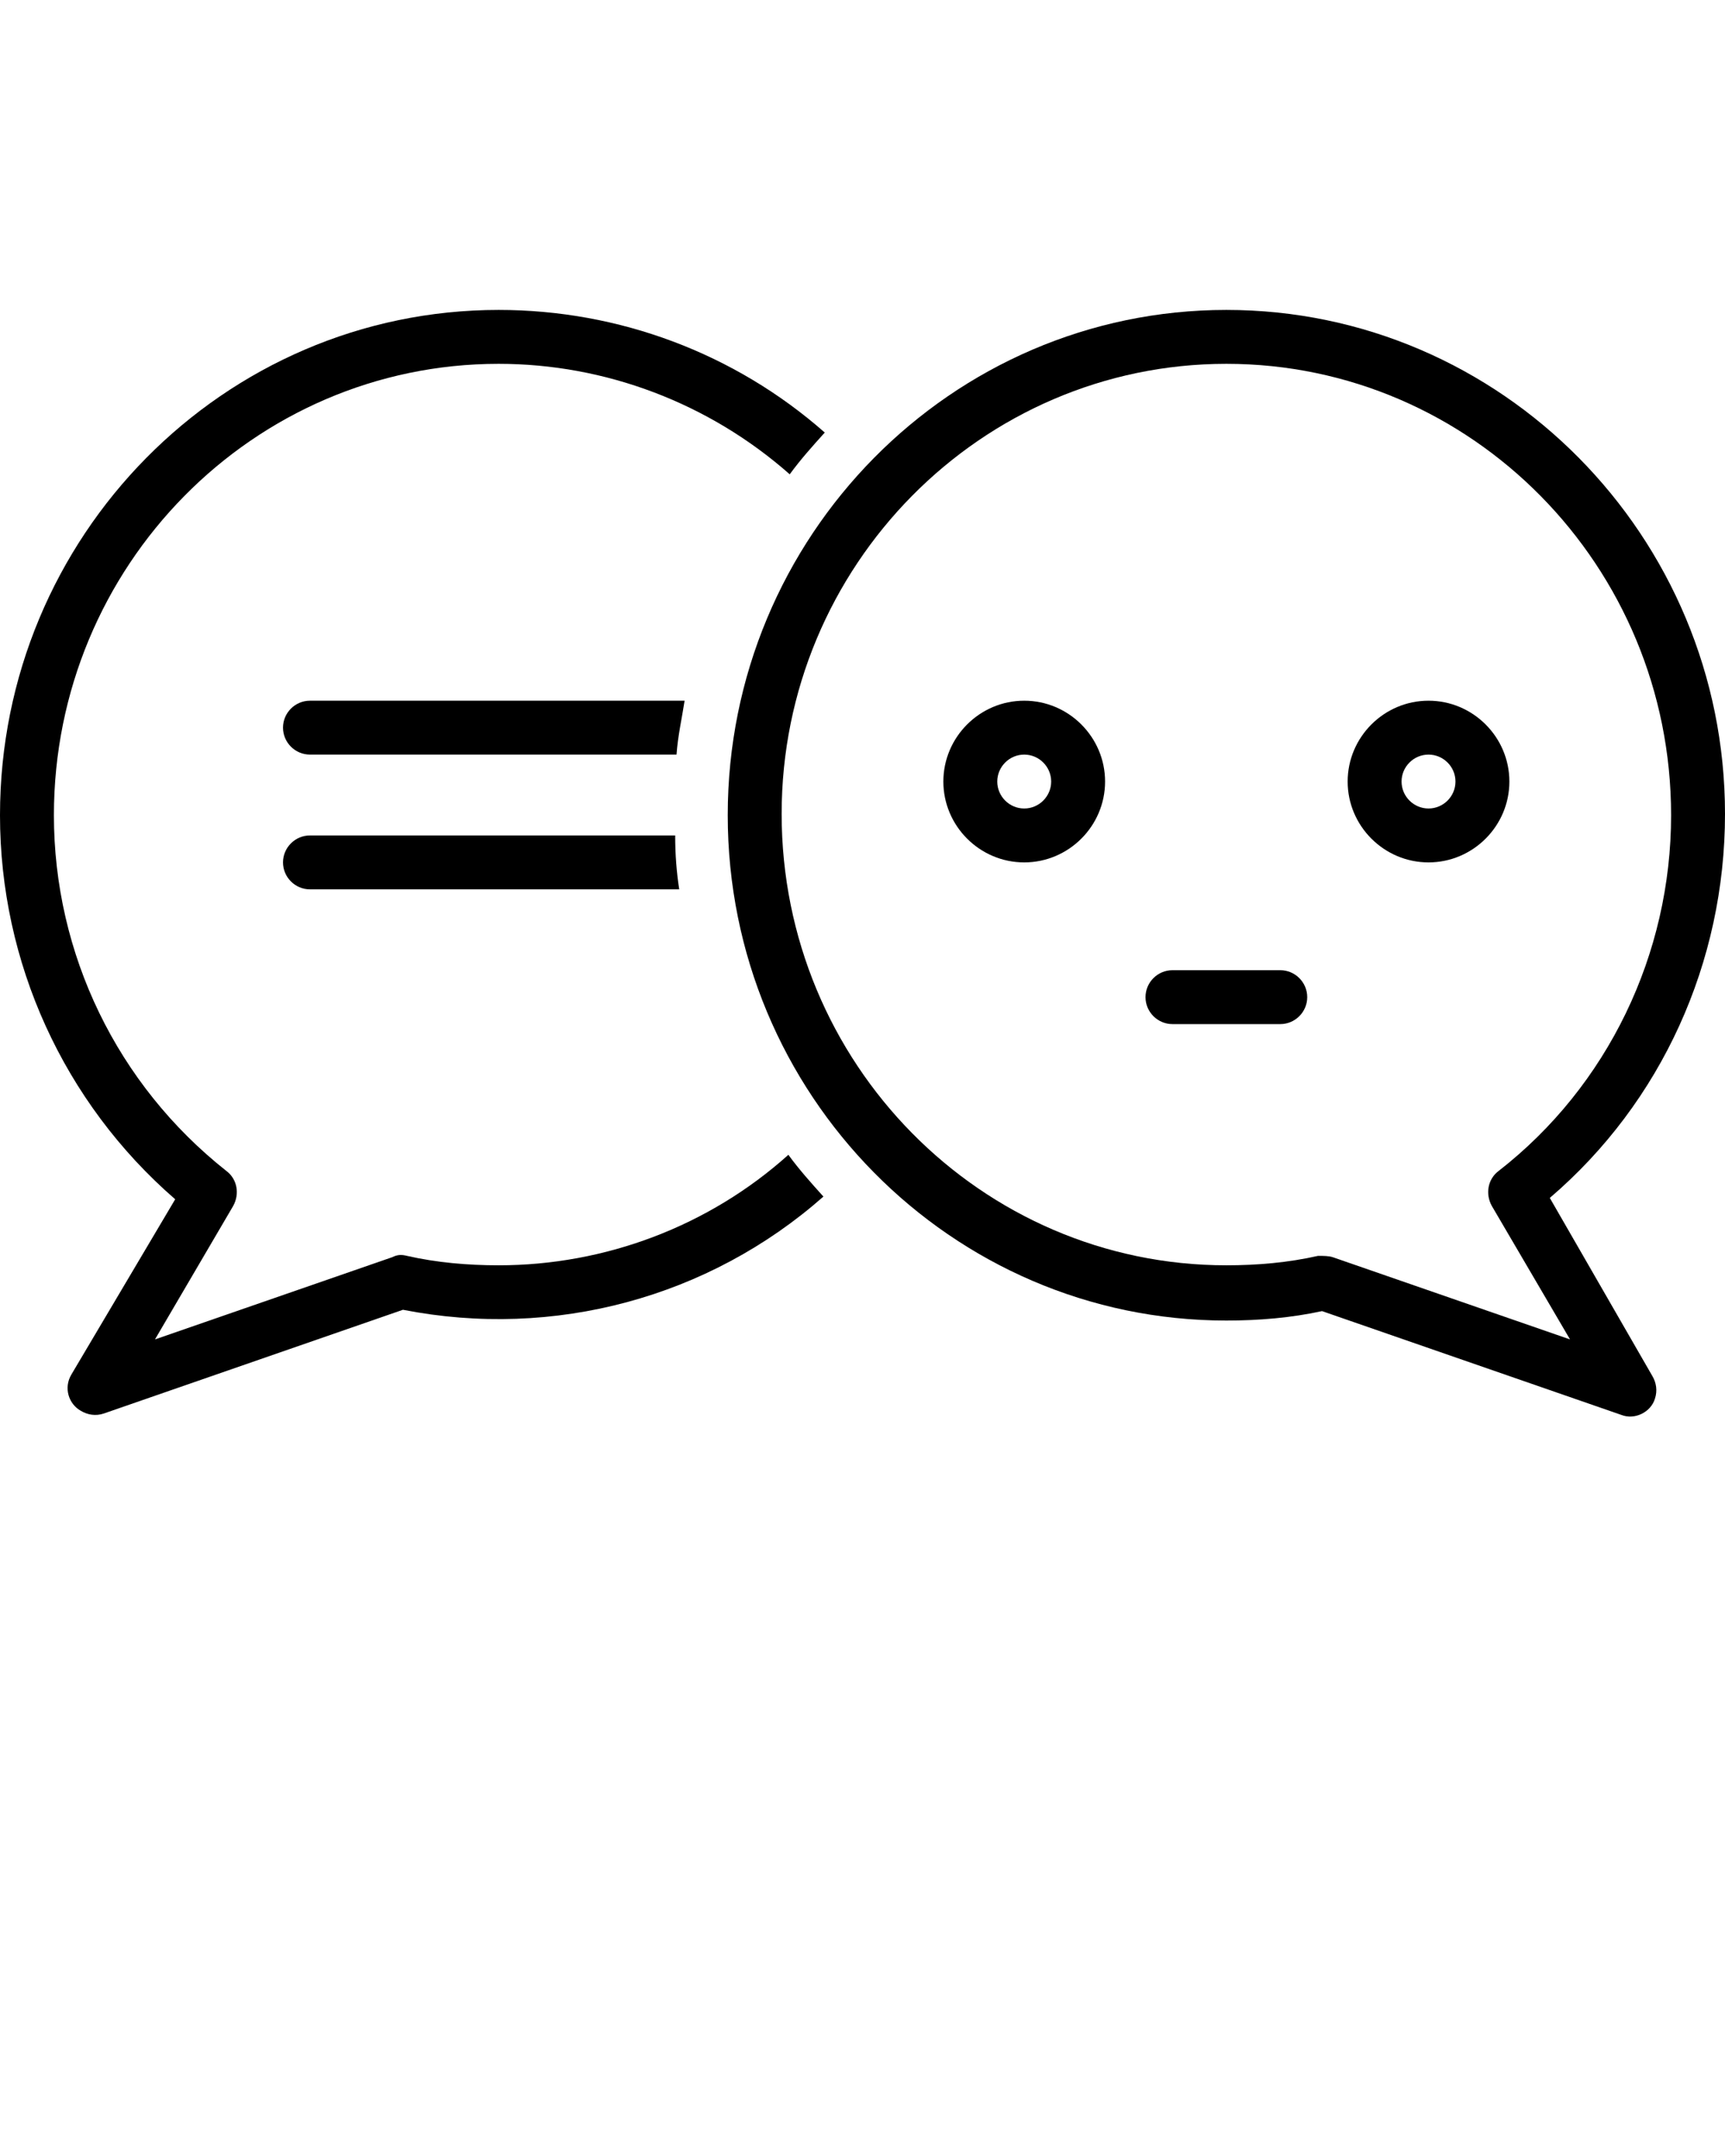 <?xml version="1.0" encoding="utf-8"?>
<!-- Generator: Adobe Illustrator 21.0.0, SVG Export Plug-In . SVG Version: 6.00 Build 0)  -->
<svg version="1.1" id="Calque_1" xmlns="http://www.w3.org/2000/svg" xmlns:xlink="http://www.w3.org/1999/xlink" x="0px" y="0px"
	 viewBox="0 0 128 160" style="enable-background:new 0 0 128 160;" xml:space="preserve">
<title>Modern Business 6 expandlines</title>
<path d="M23,52c-1.1,0-2,0.9-2,2s0.9,2,2,2h27.2c0.1-1.4,0.4-2.7,0.6-4H23z"/>
<path d="M23,62c-1.1,0-2,0.9-2,2s0.9,2,2,2h27.4c-0.2-1.3-0.3-2.6-0.3-4H23z"/>
<path d="M37,93.9c-2.3,0-4.6-0.2-6.8-0.7c-0.4-0.1-0.7-0.1-1.1,0.1l-17.6,6.1l5.8-9.9c0.5-0.9,0.3-2-0.5-2.6C8.7,80.5,4,70.8,4,60.5
	C4,42,18.8,27,37,27c7.9,0,15.6,2.9,21.6,8.2c0.8-1.1,1.7-2.1,2.6-3.1C54.5,26.2,45.9,23,37,23C16.6,23,0,39.8,0,60.5
	c0,10.9,4.7,21.3,13,28.5L5.3,102c-0.6,1-0.2,2.2,0.7,2.7c0.5,0.3,1.1,0.4,1.7,0.2l22.2-7.7c11.2,2.2,22.7-0.9,31.2-8.4
	c-0.9-1-1.8-2-2.6-3.1C52.6,91,44.9,93.9,37,93.9z"/>
<path d="M115,88.9c8.3-7.1,13-17.5,13-28.5C128,39.8,111.4,23,91,23S54,39.8,54,60.5s16.6,37.5,37,37.5c2.4,0,4.8-0.2,7.1-0.7
	l22.2,7.7c1,0.4,2.2-0.2,2.5-1.2c0.2-0.6,0.1-1.2-0.2-1.7L115,88.9z M98.9,93.3c-0.3-0.1-0.7-0.1-1.1-0.1c-2.2,0.5-4.5,0.7-6.8,0.7
	c-18.2,0-33-15-33-33.5C58,42,72.8,27,91,27s33,15,33,33.5c0,10.3-4.7,20.1-12.8,26.4c-0.8,0.6-1,1.7-0.5,2.6l5.8,9.9L98.9,93.3z"/>
<path d="M76,52c-3.3,0-6,2.7-6,6s2.7,6,6,6s6-2.7,6-6l0,0C82,54.7,79.3,52,76,52z M76,60c-1.1,0-2-0.9-2-2s0.9-2,2-2s2,0.9,2,2
	C78,59.1,77.1,60,76,60z"/>
<path d="M106,52c-3.3,0-6,2.7-6,6s2.7,6,6,6s6-2.7,6-6l0,0C112,54.7,109.3,52,106,52z M106,60c-1.1,0-2-0.9-2-2s0.9-2,2-2s2,0.9,2,2
	C108,59.1,107.1,60,106,60z"/>
<path d="M95,72h-8c-1.1,0-2,0.9-2,2s0.9,2,2,2h8c1.1,0,2-0.9,2-2S96.1,72,95,72z"/>
</svg>
